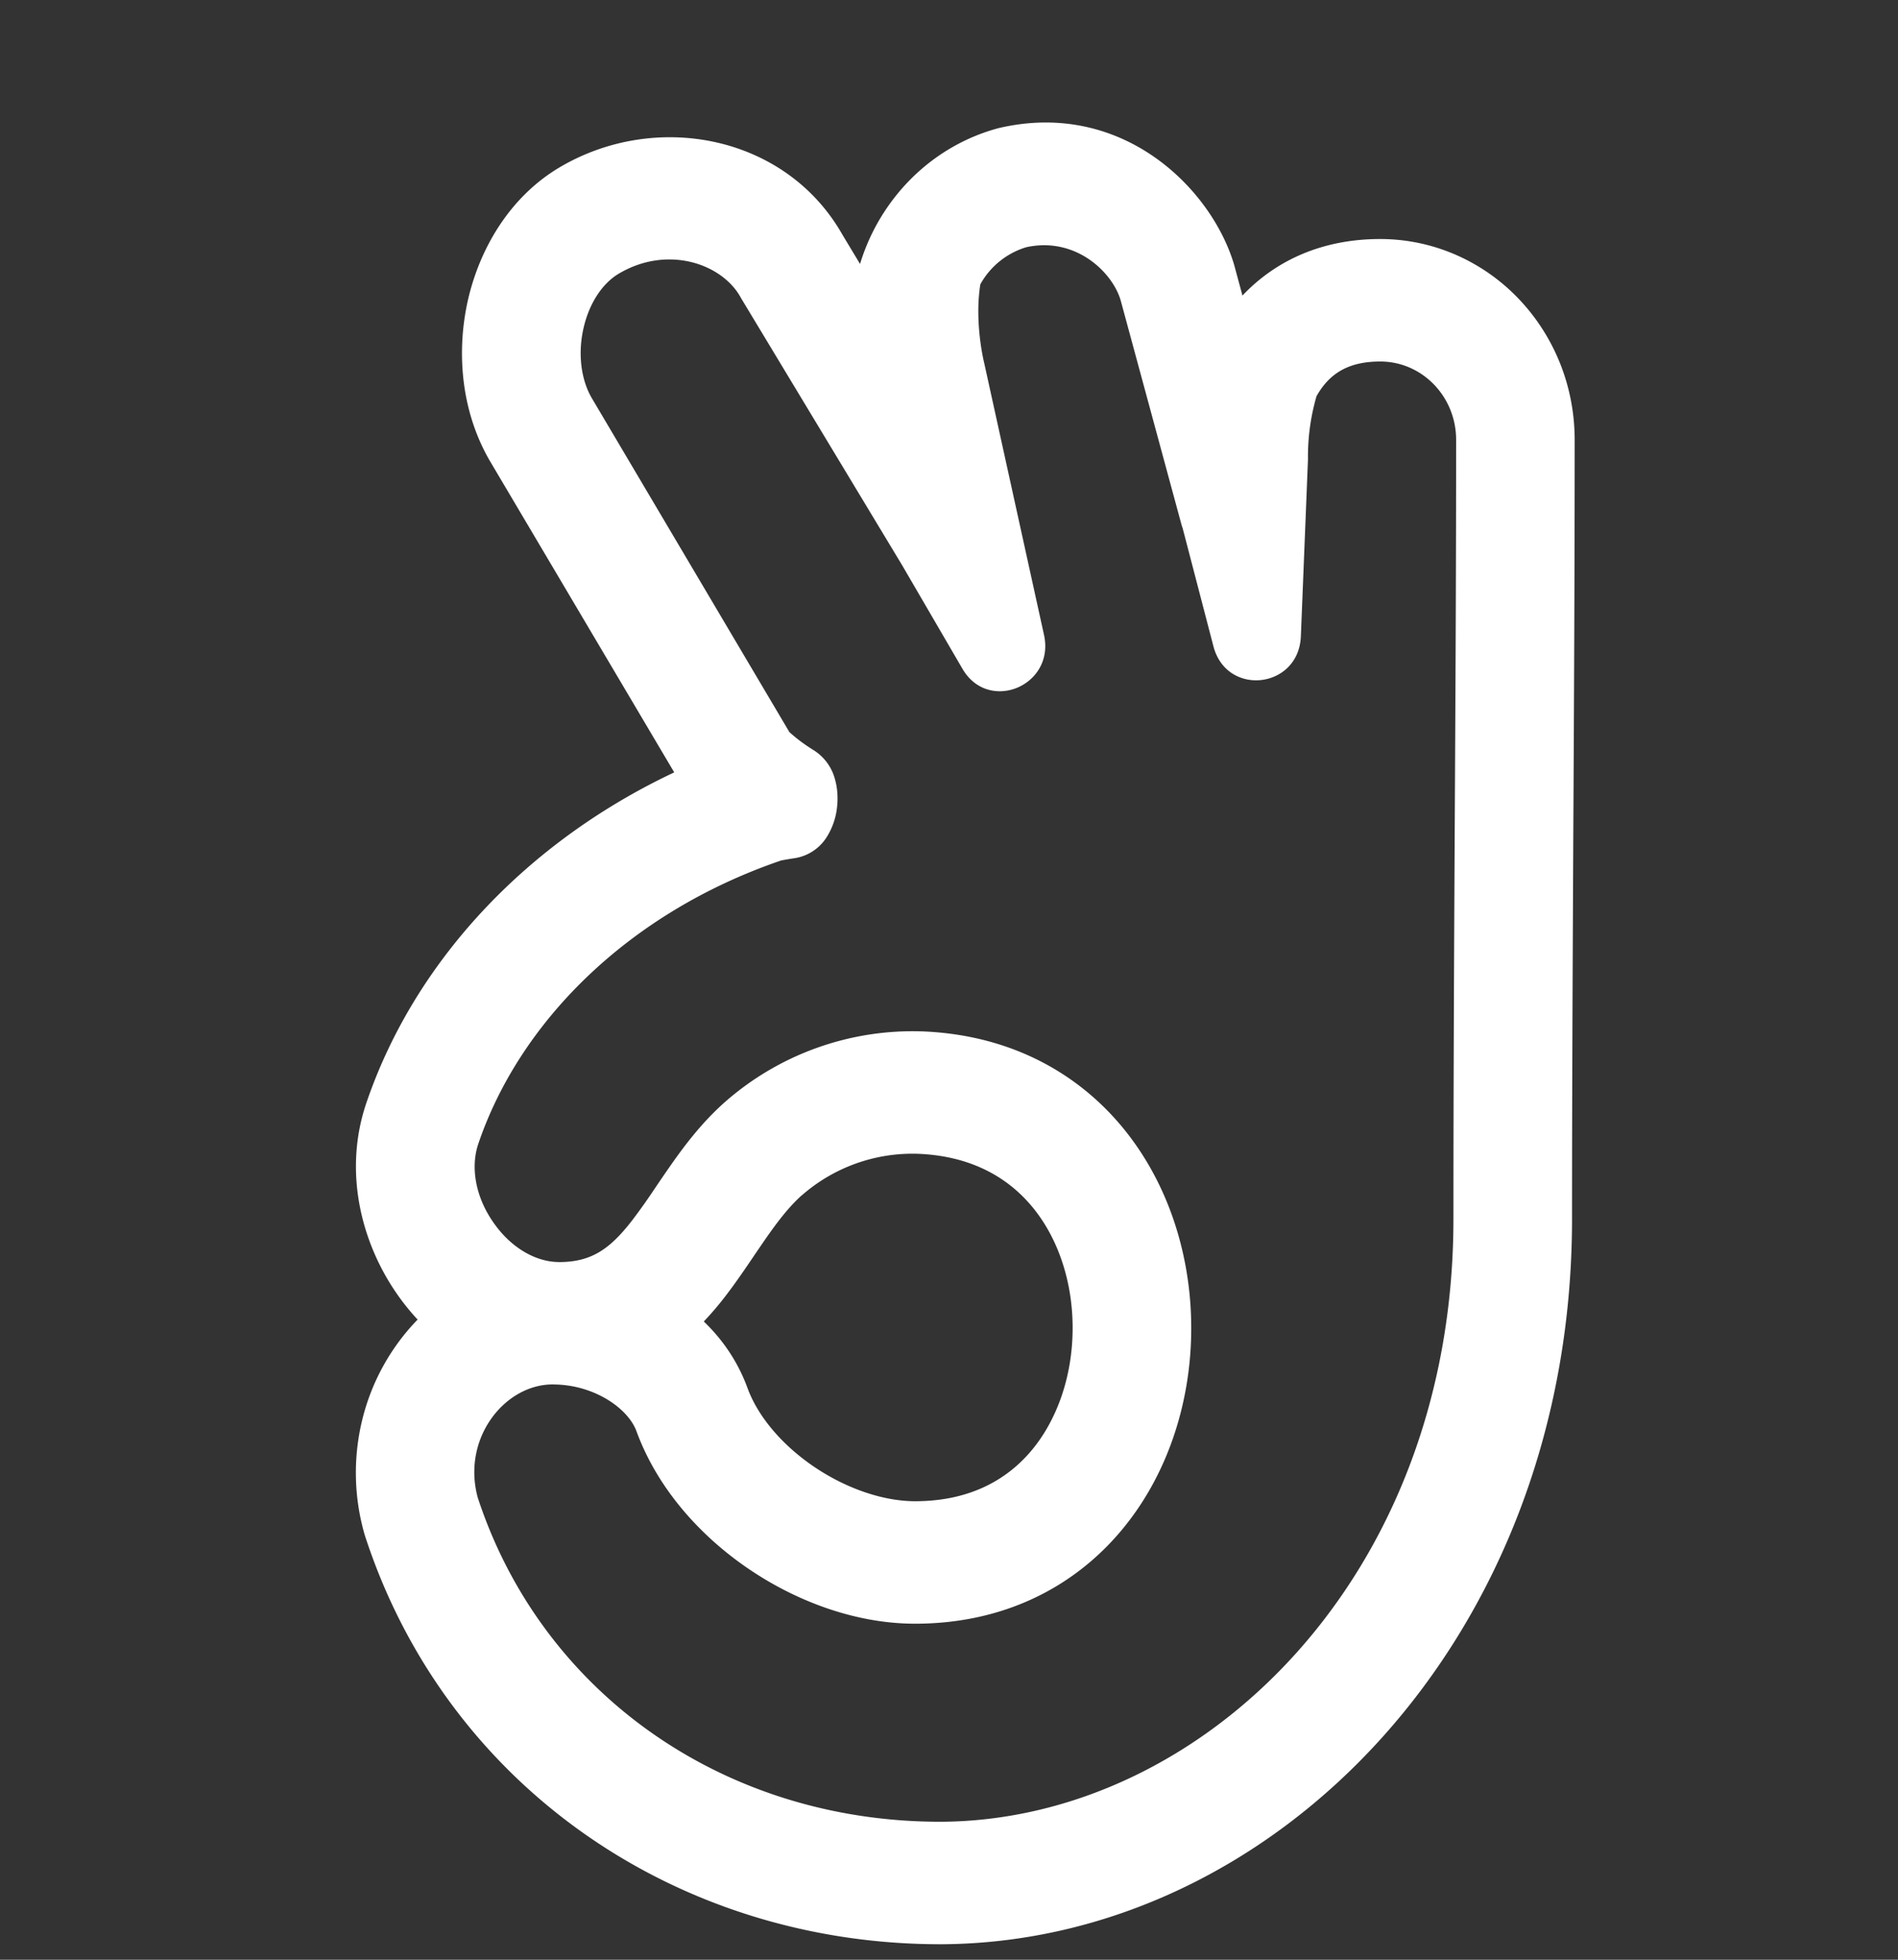 <svg xmlns="http://www.w3.org/2000/svg" width="31" height="32" fill="none"><rect width="100%" height="100%" fill="#333333" stroke="none"/><path fill="#fff" d="M16.31 2.092c2.035-.478 3.5 1.01 3.854 2.256l.003.012.126.466c.56-.591 1.327-.923 2.249-.923.417 0 .83.084 1.216.249.385.165.736.406 1.03.71.296.306.53.667.69 1.065.16.398.241.825.241 1.256 0 2.093-.01 4.23-.022 6.364-.01 2.137-.021 4.269-.021 6.356 0 6.848-4.864 11.81-10.289 11.844h-.003c-4.32.01-8.101-2.586-9.427-6.683a3.64 3.64 0 0 1-.04-1.882 3.56 3.56 0 0 1 .904-1.635 3.773 3.773 0 0 1-.35-.437c-.575-.837-.865-1.99-.487-3.101.784-2.303 2.608-4.256 5.028-5.397L7.995 7.516c-.467-.81-.543-1.774-.352-2.617.192-.84.68-1.677 1.486-2.16 1.581-.942 3.709-.531 4.63 1.093l.288.478a3.344 3.344 0 0 1 .854-1.411c.396-.388.88-.666 1.409-.807ZM9.133 20.608c.533 0 .833-.22 1.187-.674.134-.176.262-.357.384-.541.072-.106.149-.22.238-.347.23-.33.516-.71.886-1.04a4.643 4.643 0 0 1 3.221-1.165h.006c1.446.054 2.58.685 3.336 1.638.74.934 1.079 2.125 1.065 3.275-.013 1.15-.38 2.33-1.143 3.239-.779.929-1.928 1.52-3.368 1.52-.95 0-1.913-.352-2.704-.886-.79-.533-1.498-1.31-1.844-2.253-.132-.365-.658-.74-1.296-.766l-.071-.002h-.004c-.778 0-1.485.874-1.224 1.844 1.043 3.19 4.02 5.305 7.577 5.297 4.243-.027 8.36-3.974 8.36-9.844 0-2.093.01-4.23.021-6.364v-.001c.012-2.136.023-4.268.023-6.355 0-.708-.555-1.28-1.24-1.28-.526 0-.814.202-1.007.51a1.452 1.452 0 0 0-.033.055 3.543 3.543 0 0 0-.14 1.022v.014l-.116 2.886c-.035.857-1.211.992-1.428.164l-.502-1.926a1.087 1.087 0 0 1-.023-.073l-.99-3.65c-.131-.453-.73-1.046-1.543-.868a1.283 1.283 0 0 0-.749.605 1.997 1.997 0 0 0-.017.129c-.046.42.014.888.086 1.183l.002.01.969 4.404c.182.83-.906 1.283-1.332.553l-.987-1.694-2.624-4.35a1.335 1.335 0 0 1-.016-.028c-.305-.544-1.194-.854-1.992-.377-.249.149-.473.46-.57.885-.097.423-.038.84.128 1.132l3.234 5.465c.121.11.257.21.403.3a.8.8 0 0 1 .345.484c.044.16.047.329.026.478a1.133 1.133 0 0 1-.166.455.753.753 0 0 1-.51.34 5.524 5.524 0 0 0-.235.04l-.011.004c-2.49.855-4.258 2.637-4.931 4.617-.13.376-.054.857.238 1.28.28.409.67.636 1.03.654l.051.002Zm2.362.97c.306.293.556.655.715 1.089.165.452.552.922 1.09 1.286.538.363 1.14.56 1.645.56.888 0 1.5-.347 1.904-.83.42-.502.661-1.207.67-1.953.01-.747-.213-1.463-.627-1.984-.397-.5-1.008-.872-1.904-.906a2.743 2.743 0 0 0-1.89.677l-.005.003c-.193.173-.373.399-.579.695-.053.075-.111.162-.174.253-.154.229-.334.494-.51.72a4.91 4.91 0 0 1-.335.39Z"/></svg>